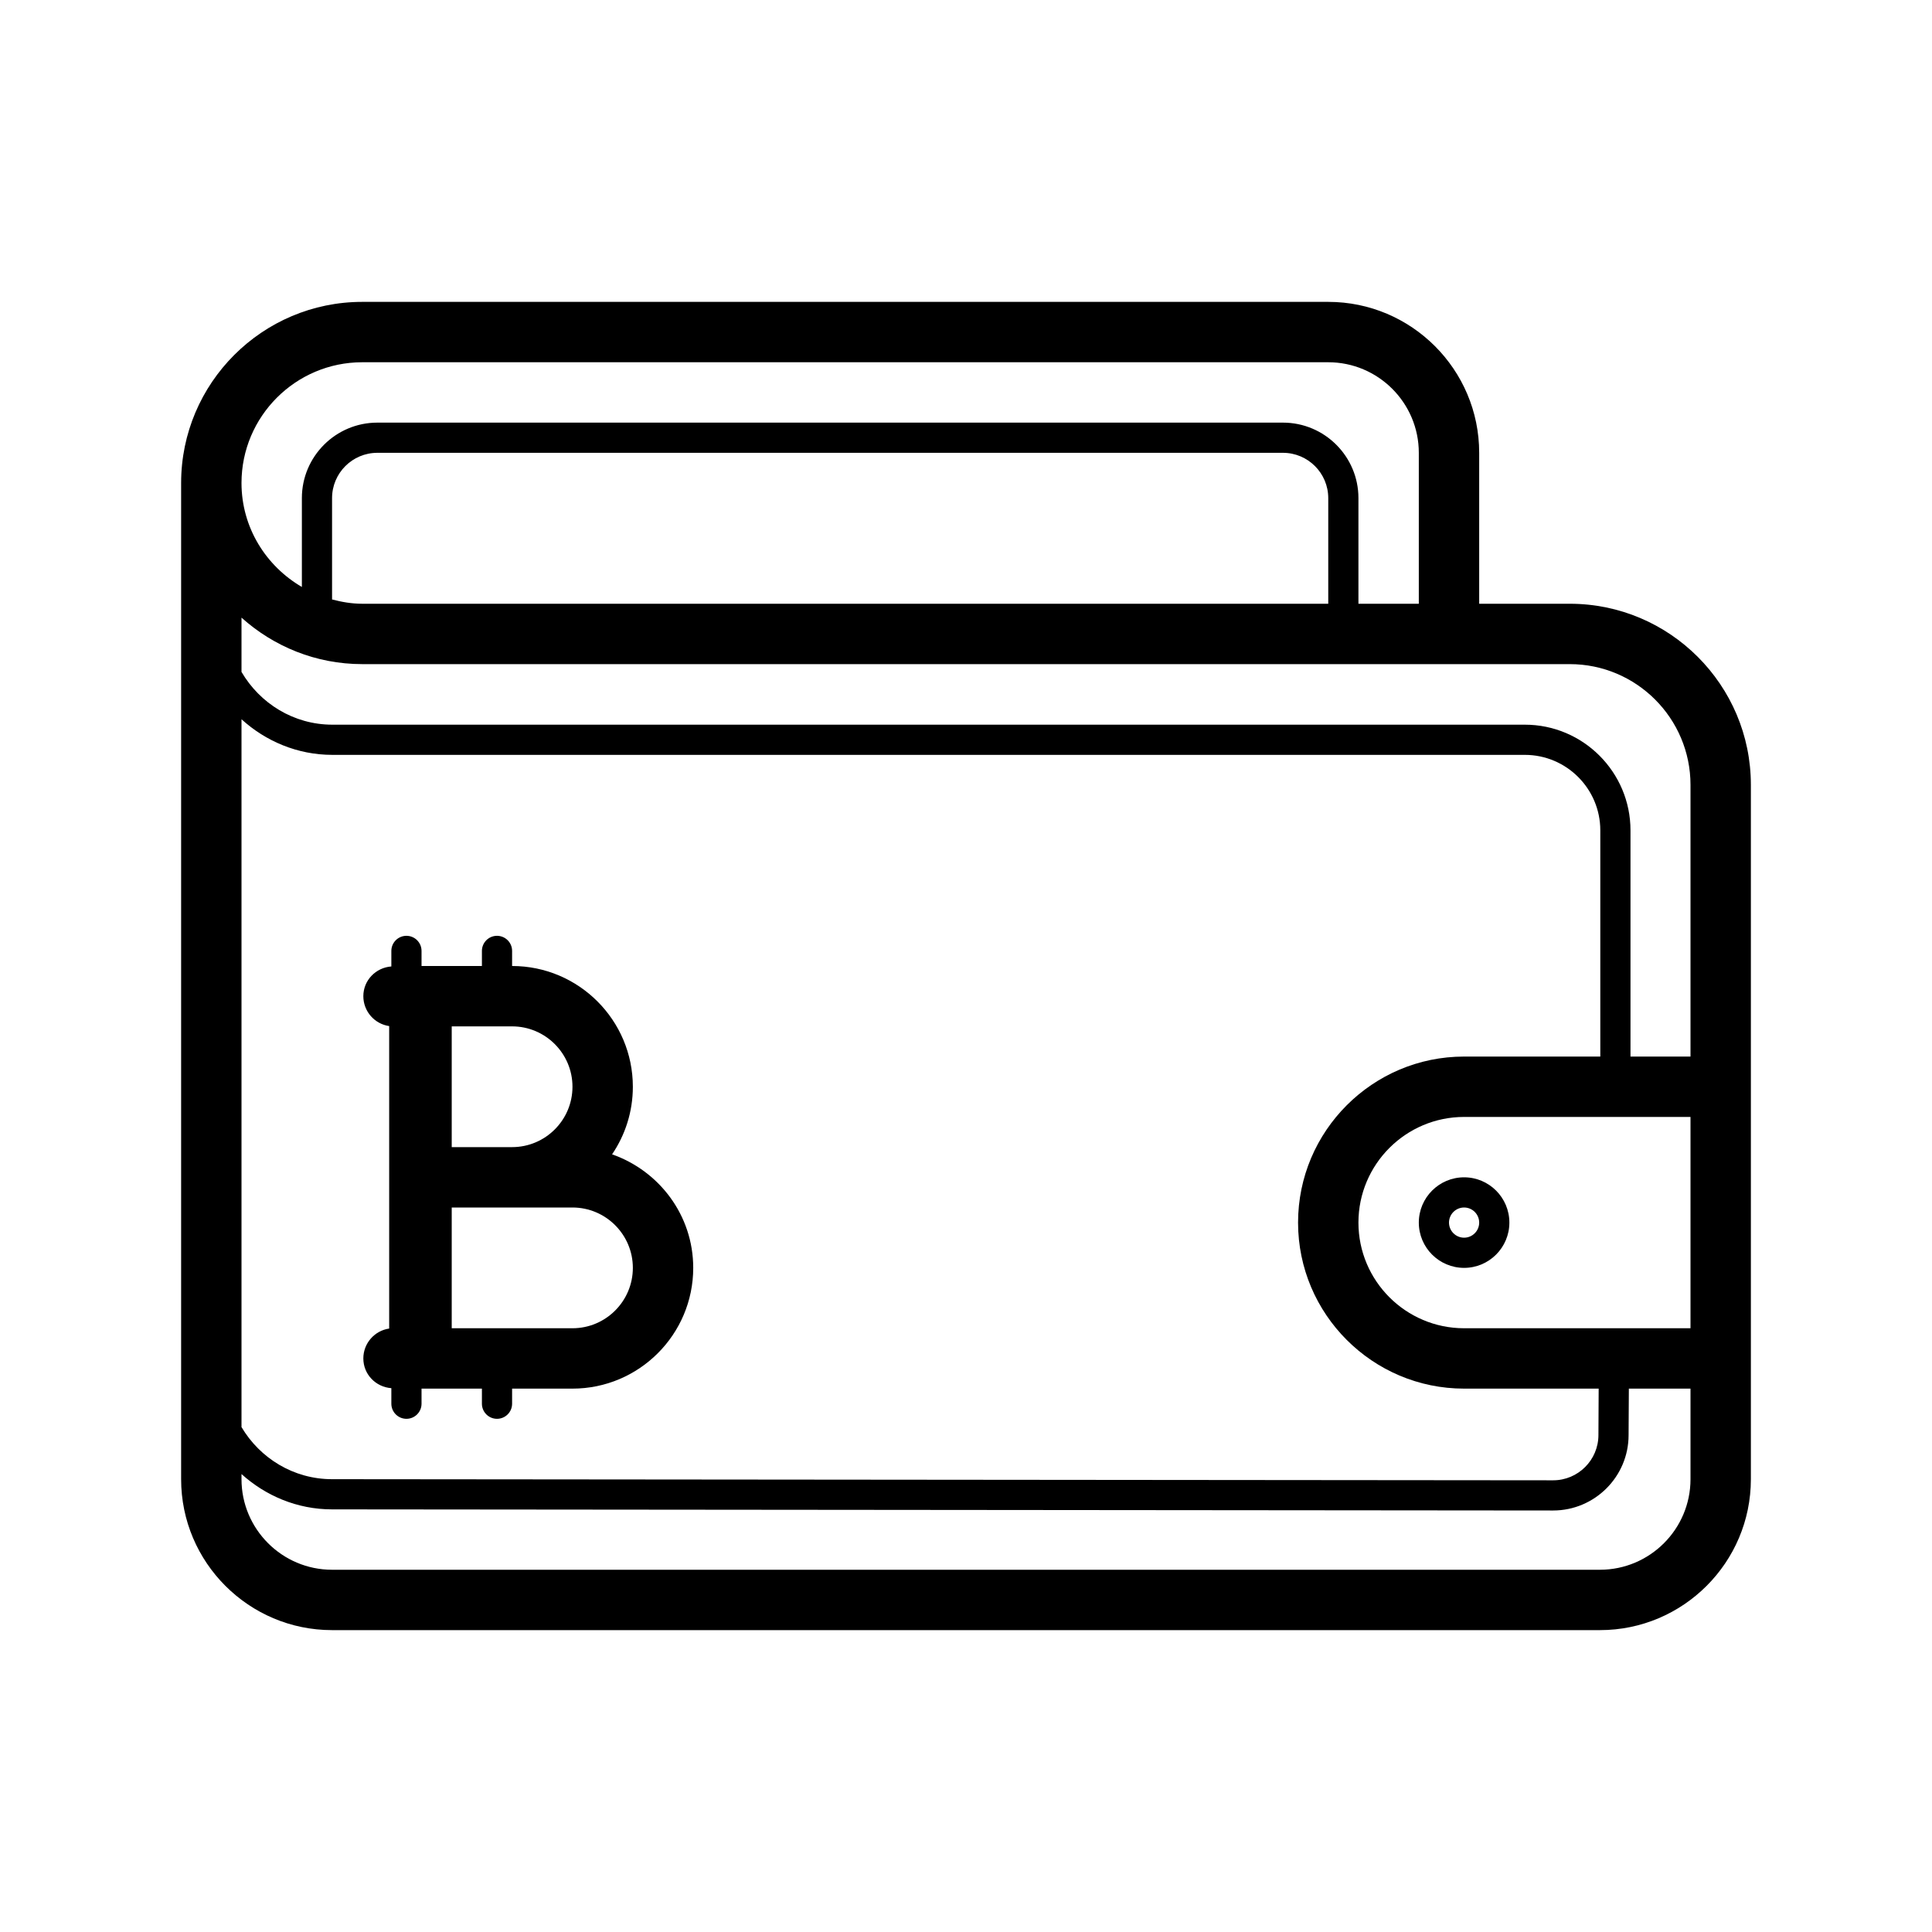 <svg xmlns="http://www.w3.org/2000/svg" id="wallet" x="0" y="0" enable-background="new 0 0 64 64" version="1.1" viewBox="0 0 64 64" xml:space="preserve"><path d="M12.036,45c0,0.527,0.411,0.947,0.928,0.985V46.5c0,0.276,0.224,0.5,0.5,0.5s0.5-0.224,0.5-0.5V46h2v0.5   c0,0.276,0.224,0.5,0.5,0.5s0.5-0.224,0.5-0.5V46h2c2.206,0,4-1.794,4-4c0-1.744-1.128-3.214-2.688-3.761   c0.434-0.639,0.688-1.41,0.688-2.239c0-2.206-1.794-4-4-4v-0.5c0-0.276-0.224-0.5-0.5-0.5s-0.5,0.224-0.5,0.5V32h-2v-0.5   c0-0.276-0.224-0.5-0.5-0.5s-0.5,0.224-0.5,0.5v0.515c-0.517,0.039-0.928,0.459-0.928,0.985c0,0.503,0.372,0.92,0.856,0.99V44.01   C12.408,44.08,12.036,44.497,12.036,45z M20.964,42c0,1.103-0.897,2-2,2h-4v-4h2h2C20.066,40,20.964,40.897,20.964,42z M18.964,36   c0,1.103-0.897,2-2,2h-2v-4h2C18.066,34,18.964,34.897,18.964,36z"></path><path d="M52,20h-3v-5c0-2.757-2.243-5-5-5H12c-3.309,0-6,2.691-6,6v33c0,2.757,2.243,5,5,5h42c2.757,0,5-2.243,5-5v-4v-9V26   C58,22.691,55.309,20,52,20z M56,26v9h-1.988v-7.494c0-1.93-1.57-3.5-3.5-3.5h-39.5c-1.288,0-2.404-0.708-3.012-1.748V20.46   C9.063,21.414,10.462,22,12,22h30h6h4C54.206,22,56,23.794,56,26z M56,44h-7.5c-1.93,0-3.5-1.57-3.5-3.5s1.57-3.5,3.5-3.5H56V44z    M8,23.826c0.799,0.726,1.85,1.18,3.012,1.18h39.5c1.379,0,2.5,1.122,2.5,2.5V35H48.5c-3.032,0-5.5,2.467-5.5,5.5   s2.468,5.5,5.5,5.5h4.458l-0.008,1.537c0,0.827-0.673,1.5-1.499,1.5L11,49c-1.28,0-2.39-0.698-3-1.726V23.826z M44,20h-2H12   c-0.347,0-0.678-0.058-1-0.142V16.5c0-0.827,0.673-1.5,1.5-1.5h30c0.827,0,1.5,0.673,1.5,1.5V20z M12,12h32c1.654,0,3,1.346,3,3v5   h-2v-3.5c0-1.378-1.121-2.5-2.5-2.5h-30c-1.379,0-2.5,1.122-2.5,2.5v2.944C8.81,18.75,8,17.474,8,16C8,13.794,9.794,12,12,12z    M53,52H11c-1.654,0-3-1.346-3-3v-0.17C8.798,49.549,9.843,50,11,50l40.449,0.037c1.379,0,2.5-1.122,2.5-2.497L53.958,46H56v3   C56,50.654,54.654,52,53,52z"></path><path d="M47,40.5c0,0.827,0.673,1.5,1.5,1.5s1.5-0.673,1.5-1.5S49.327,39,48.5,39S47,39.673,47,40.5z M49,40.5   c0,0.276-0.225,0.5-0.5,0.5S48,40.776,48,40.5s0.225-0.5,0.5-0.5S49,40.224,49,40.5z"></path></svg>